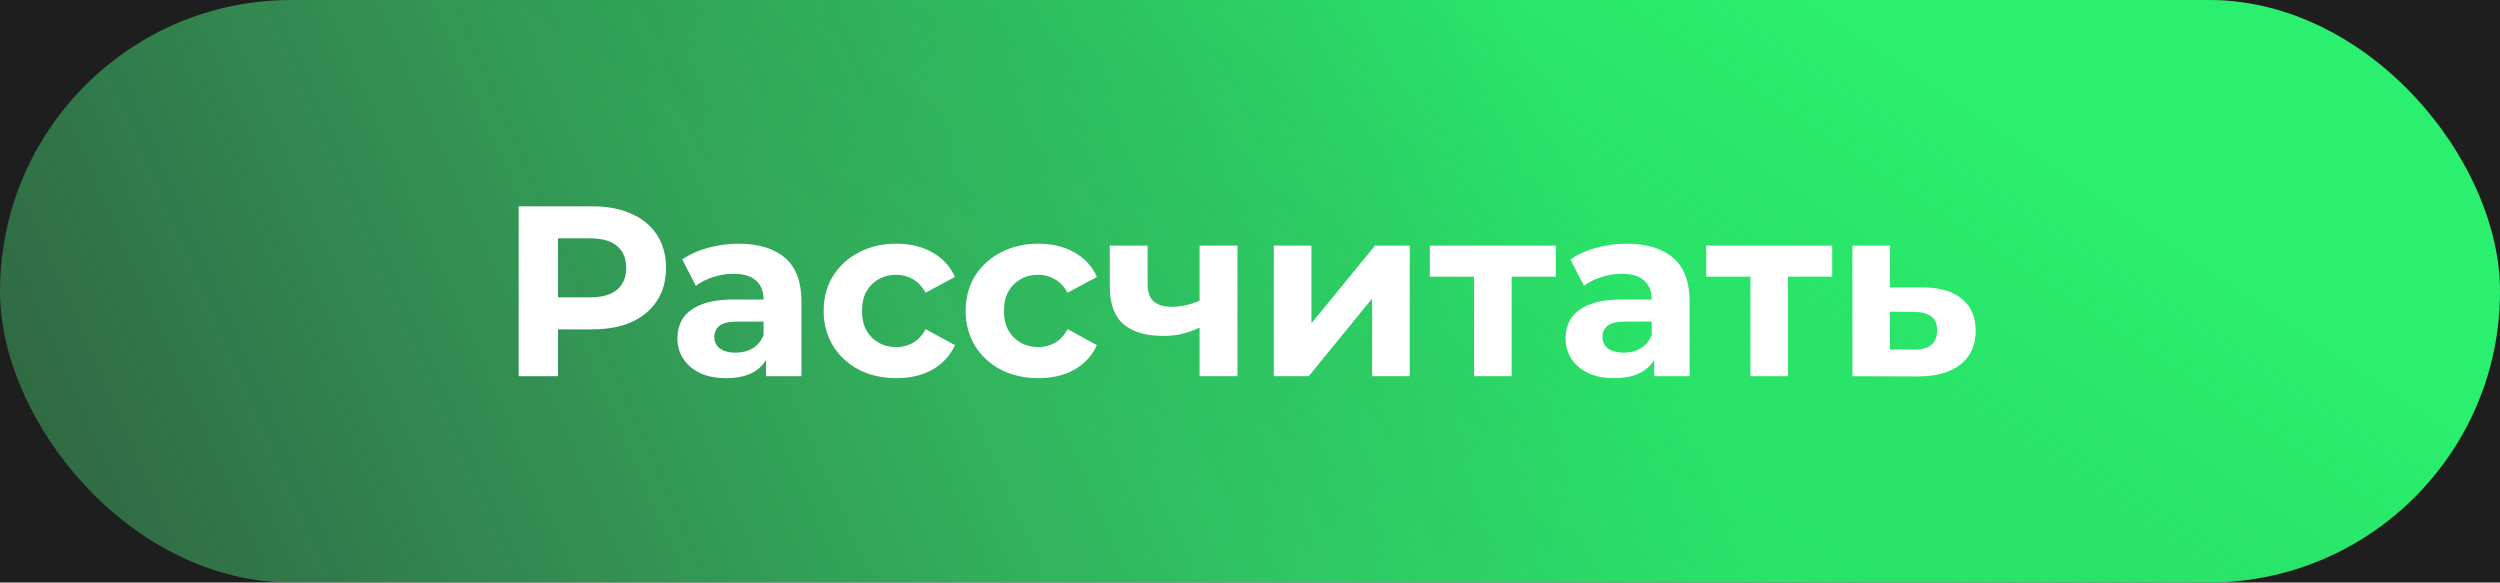 <svg width="206" height="48" viewBox="0 0 206 48" fill="none" xmlns="http://www.w3.org/2000/svg">
<rect width="206" height="48" fill="#1E1E1E"/>
<rect width="206" height="48" rx="24" fill="url(#paint0_linear_0_1)"/>
<rect width="206" height="48" rx="24" fill="url(#paint1_linear_0_1)" fill-opacity="0.2"/>
<path d="M42.74 31V17H48.8C50.053 17 51.133 17.207 52.04 17.62C52.947 18.02 53.647 18.6 54.14 19.36C54.633 20.12 54.88 21.027 54.88 22.08C54.88 23.12 54.633 24.02 54.14 24.78C53.647 25.54 52.947 26.127 52.04 26.54C51.133 26.94 50.053 27.14 48.8 27.14H44.54L45.98 25.68V31H42.74ZM45.98 26.04L44.54 24.5H48.62C49.62 24.5 50.367 24.287 50.86 23.86C51.353 23.433 51.6 22.84 51.6 22.08C51.6 21.307 51.353 20.707 50.86 20.28C50.367 19.853 49.62 19.64 48.62 19.64H44.54L45.98 18.1V26.04ZM63.12 31V28.9L62.92 28.44V24.68C62.92 24.013 62.713 23.493 62.3 23.12C61.9 22.747 61.28 22.56 60.44 22.56C59.866 22.56 59.3 22.653 58.74 22.84C58.193 23.013 57.726 23.253 57.34 23.56L56.22 21.38C56.806 20.967 57.513 20.647 58.34 20.42C59.166 20.193 60.006 20.08 60.86 20.08C62.5 20.08 63.773 20.467 64.68 21.24C65.586 22.013 66.04 23.22 66.04 24.86V31H63.12ZM59.84 31.16C59 31.16 58.28 31.02 57.68 30.74C57.08 30.447 56.62 30.053 56.3 29.56C55.98 29.067 55.82 28.513 55.82 27.9C55.82 27.26 55.973 26.7 56.28 26.22C56.6 25.74 57.1 25.367 57.78 25.1C58.46 24.82 59.346 24.68 60.44 24.68H63.3V26.5H60.78C60.046 26.5 59.54 26.62 59.26 26.86C58.993 27.1 58.86 27.4 58.86 27.76C58.86 28.16 59.013 28.48 59.32 28.72C59.64 28.947 60.073 29.06 60.62 29.06C61.14 29.06 61.606 28.94 62.02 28.7C62.433 28.447 62.733 28.08 62.92 27.6L63.4 29.04C63.173 29.733 62.76 30.26 62.16 30.62C61.56 30.98 60.786 31.16 59.84 31.16ZM73.87 31.16C72.71 31.16 71.677 30.927 70.77 30.46C69.863 29.98 69.15 29.32 68.63 28.48C68.123 27.64 67.87 26.687 67.87 25.62C67.87 24.54 68.123 23.587 68.63 22.76C69.15 21.92 69.863 21.267 70.77 20.8C71.677 20.32 72.71 20.08 73.87 20.08C75.003 20.08 75.99 20.32 76.83 20.8C77.67 21.267 78.29 21.94 78.69 22.82L76.27 24.12C75.99 23.613 75.637 23.24 75.21 23C74.797 22.76 74.343 22.64 73.85 22.64C73.317 22.64 72.837 22.76 72.41 23C71.983 23.24 71.643 23.58 71.39 24.02C71.15 24.46 71.03 24.993 71.03 25.62C71.03 26.247 71.15 26.78 71.39 27.22C71.643 27.66 71.983 28 72.41 28.24C72.837 28.48 73.317 28.6 73.85 28.6C74.343 28.6 74.797 28.487 75.21 28.26C75.637 28.02 75.99 27.64 76.27 27.12L78.69 28.44C78.29 29.307 77.67 29.98 76.83 30.46C75.99 30.927 75.003 31.16 73.87 31.16ZM85.569 31.16C84.409 31.16 83.376 30.927 82.469 30.46C81.563 29.98 80.849 29.32 80.329 28.48C79.823 27.64 79.569 26.687 79.569 25.62C79.569 24.54 79.823 23.587 80.329 22.76C80.849 21.92 81.563 21.267 82.469 20.8C83.376 20.32 84.409 20.08 85.569 20.08C86.703 20.08 87.689 20.32 88.529 20.8C89.369 21.267 89.989 21.94 90.389 22.82L87.969 24.12C87.689 23.613 87.336 23.24 86.909 23C86.496 22.76 86.043 22.64 85.549 22.64C85.016 22.64 84.536 22.76 84.109 23C83.683 23.24 83.343 23.58 83.089 24.02C82.849 24.46 82.729 24.993 82.729 25.62C82.729 26.247 82.849 26.78 83.089 27.22C83.343 27.66 83.683 28 84.109 28.24C84.536 28.48 85.016 28.6 85.549 28.6C86.043 28.6 86.496 28.487 86.909 28.26C87.336 28.02 87.689 27.64 87.969 27.12L90.389 28.44C89.989 29.307 89.369 29.98 88.529 30.46C87.689 30.927 86.703 31.16 85.569 31.16ZM99.065 26.88C98.625 27.12 98.138 27.313 97.605 27.46C97.072 27.607 96.485 27.68 95.845 27.68C94.432 27.68 93.345 27.36 92.585 26.72C91.825 26.067 91.445 25.033 91.445 23.62V20.24H94.565V23.42C94.565 24.087 94.739 24.567 95.085 24.86C95.432 25.14 95.918 25.28 96.545 25.28C96.999 25.28 97.432 25.227 97.845 25.12C98.272 25.013 98.678 24.86 99.065 24.66V26.88ZM98.845 31V20.24H101.965V31H98.845ZM104.961 31V20.24H108.061V26.64L113.301 20.24H116.161V31H113.061V24.6L107.841 31H104.961ZM121.46 31V22.08L122.16 22.8H117.82V20.24H128.2V22.8H123.86L124.56 22.08V31H121.46ZM136.303 31V28.9L136.103 28.44V24.68C136.103 24.013 135.897 23.493 135.483 23.12C135.083 22.747 134.463 22.56 133.623 22.56C133.05 22.56 132.483 22.653 131.923 22.84C131.377 23.013 130.91 23.253 130.523 23.56L129.403 21.38C129.99 20.967 130.697 20.647 131.523 20.42C132.35 20.193 133.19 20.08 134.043 20.08C135.683 20.08 136.957 20.467 137.863 21.24C138.77 22.013 139.223 23.22 139.223 24.86V31H136.303ZM133.023 31.16C132.183 31.16 131.463 31.02 130.863 30.74C130.263 30.447 129.803 30.053 129.483 29.56C129.163 29.067 129.003 28.513 129.003 27.9C129.003 27.26 129.157 26.7 129.463 26.22C129.783 25.74 130.283 25.367 130.963 25.1C131.643 24.82 132.53 24.68 133.623 24.68H136.483V26.5H133.963C133.23 26.5 132.723 26.62 132.443 26.86C132.177 27.1 132.043 27.4 132.043 27.76C132.043 28.16 132.197 28.48 132.503 28.72C132.823 28.947 133.257 29.06 133.803 29.06C134.323 29.06 134.79 28.94 135.203 28.7C135.617 28.447 135.917 28.08 136.103 27.6L136.583 29.04C136.357 29.733 135.943 30.26 135.343 30.62C134.743 30.98 133.97 31.16 133.023 31.16ZM144.234 31V22.08L144.934 22.8H140.594V20.24H150.974V22.8H146.634L147.334 22.08V31H144.234ZM158.457 23.68C159.87 23.693 160.943 24.013 161.677 24.64C162.423 25.253 162.797 26.127 162.797 27.26C162.797 28.447 162.377 29.373 161.537 30.04C160.697 30.693 159.53 31.02 158.037 31.02L152.637 31V20.24H155.737V23.68H158.457ZM157.757 28.8C158.357 28.813 158.817 28.687 159.137 28.42C159.457 28.153 159.617 27.753 159.617 27.22C159.617 26.687 159.457 26.307 159.137 26.08C158.817 25.84 158.357 25.713 157.757 25.7L155.737 25.68V28.8H157.757Z" fill="white"/>
<defs>
<linearGradient id="paint0_linear_0_1" x1="135.415" y1="23.817" x2="-46.926" y2="103.47" gradientUnits="userSpaceOnUse">
<stop stop-color="#2BEF6E"/>
<stop offset="1" stop-color="#5CCF83" stop-opacity="0.057"/>
<stop offset="1" stop-color="#D9D9D9" stop-opacity="0"/>
</linearGradient>
<linearGradient id="paint1_linear_0_1" x1="220.844" y1="48" x2="186.338" y2="99.718" gradientUnits="userSpaceOnUse">
<stop stop-color="#2BEF6E"/>
<stop offset="1" stop-opacity="0"/>
</linearGradient>
</defs>
</svg>
